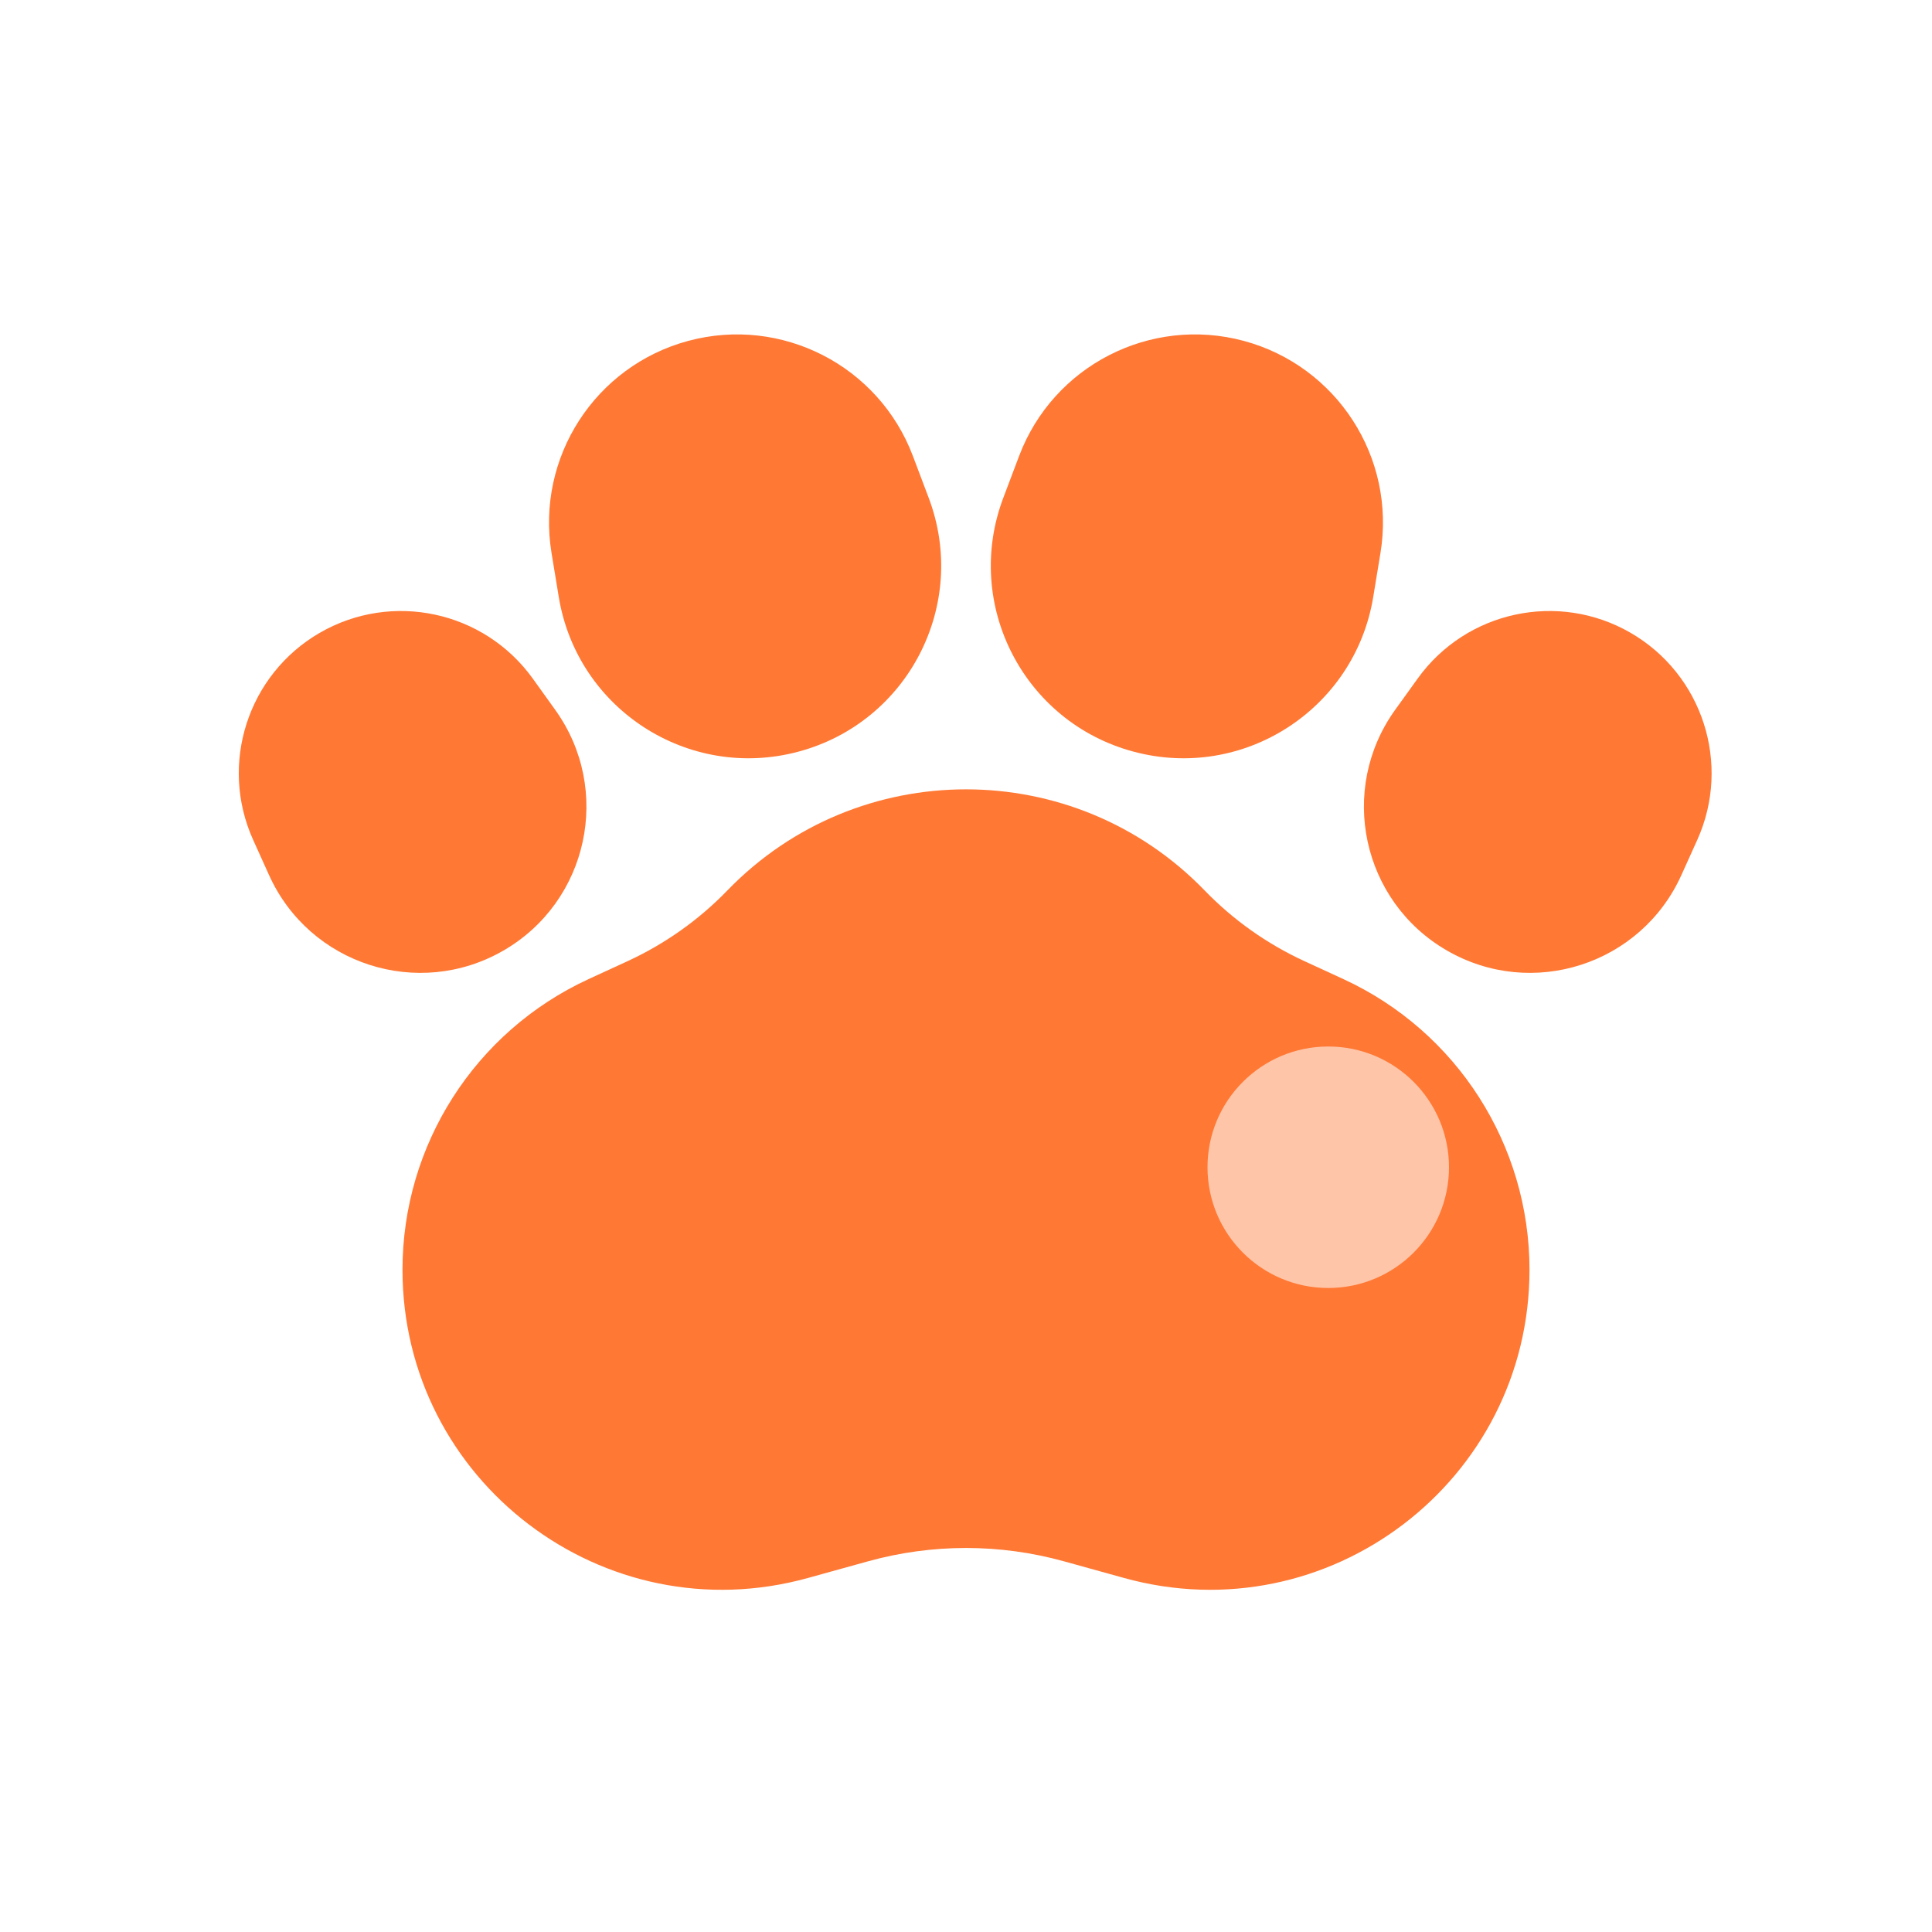 <svg viewBox="0 0 24 24" fill="none" xmlns="http://www.w3.org/2000/svg">
<path d="M5 15.773C5 14.223 5.901 12.814 7.309 12.164L7.8 11.938C8.263 11.724 8.682 11.427 9.036 11.061C10.657 9.387 13.343 9.387 14.964 11.061C15.318 11.427 15.737 11.724 16.2 11.938L16.691 12.164C18.099 12.814 19 14.223 19 15.773C19 18.401 16.495 20.305 13.963 19.602L13.22 19.396C12.422 19.174 11.578 19.174 10.78 19.396L10.037 19.602C7.505 20.305 5 18.401 5 15.773Z" fill="#FF7834"/>
<path d="M3.145 10.434C2.719 9.491 3.078 8.378 3.974 7.86C4.871 7.343 6.013 7.589 6.618 8.429L6.897 8.818C7.609 9.809 7.31 11.198 6.254 11.808C5.197 12.419 3.844 11.983 3.342 10.87L3.145 10.434Z" fill="#FF7834"/>
<path d="M6.851 6.867C6.658 5.683 7.393 4.545 8.552 4.234C9.71 3.924 10.916 4.542 11.34 5.664L11.536 6.183C12.037 7.506 11.285 8.971 9.919 9.337C8.553 9.704 7.169 8.81 6.941 7.414L6.851 6.867Z" fill="#FF7834"/>
<path d="M17.149 6.867C17.342 5.683 16.607 4.545 15.448 4.234C14.29 3.924 13.084 4.542 12.66 5.664L12.464 6.183C11.963 7.506 12.715 8.971 14.081 9.337C15.447 9.704 16.831 8.81 17.059 7.414L17.149 6.867Z" fill="#FF7834"/>
<path d="M21.084 10.434C21.509 9.491 21.151 8.378 20.254 7.86C19.358 7.343 18.215 7.589 17.611 8.429L17.331 8.818C16.619 9.809 16.918 11.198 17.975 11.808C19.032 12.419 20.385 11.983 20.887 10.87L21.084 10.434Z" fill="#FF7834"/>
<circle cx="16.5" cy="14.5" r="1.5" fill="#FFC5A8"/>
</svg>
